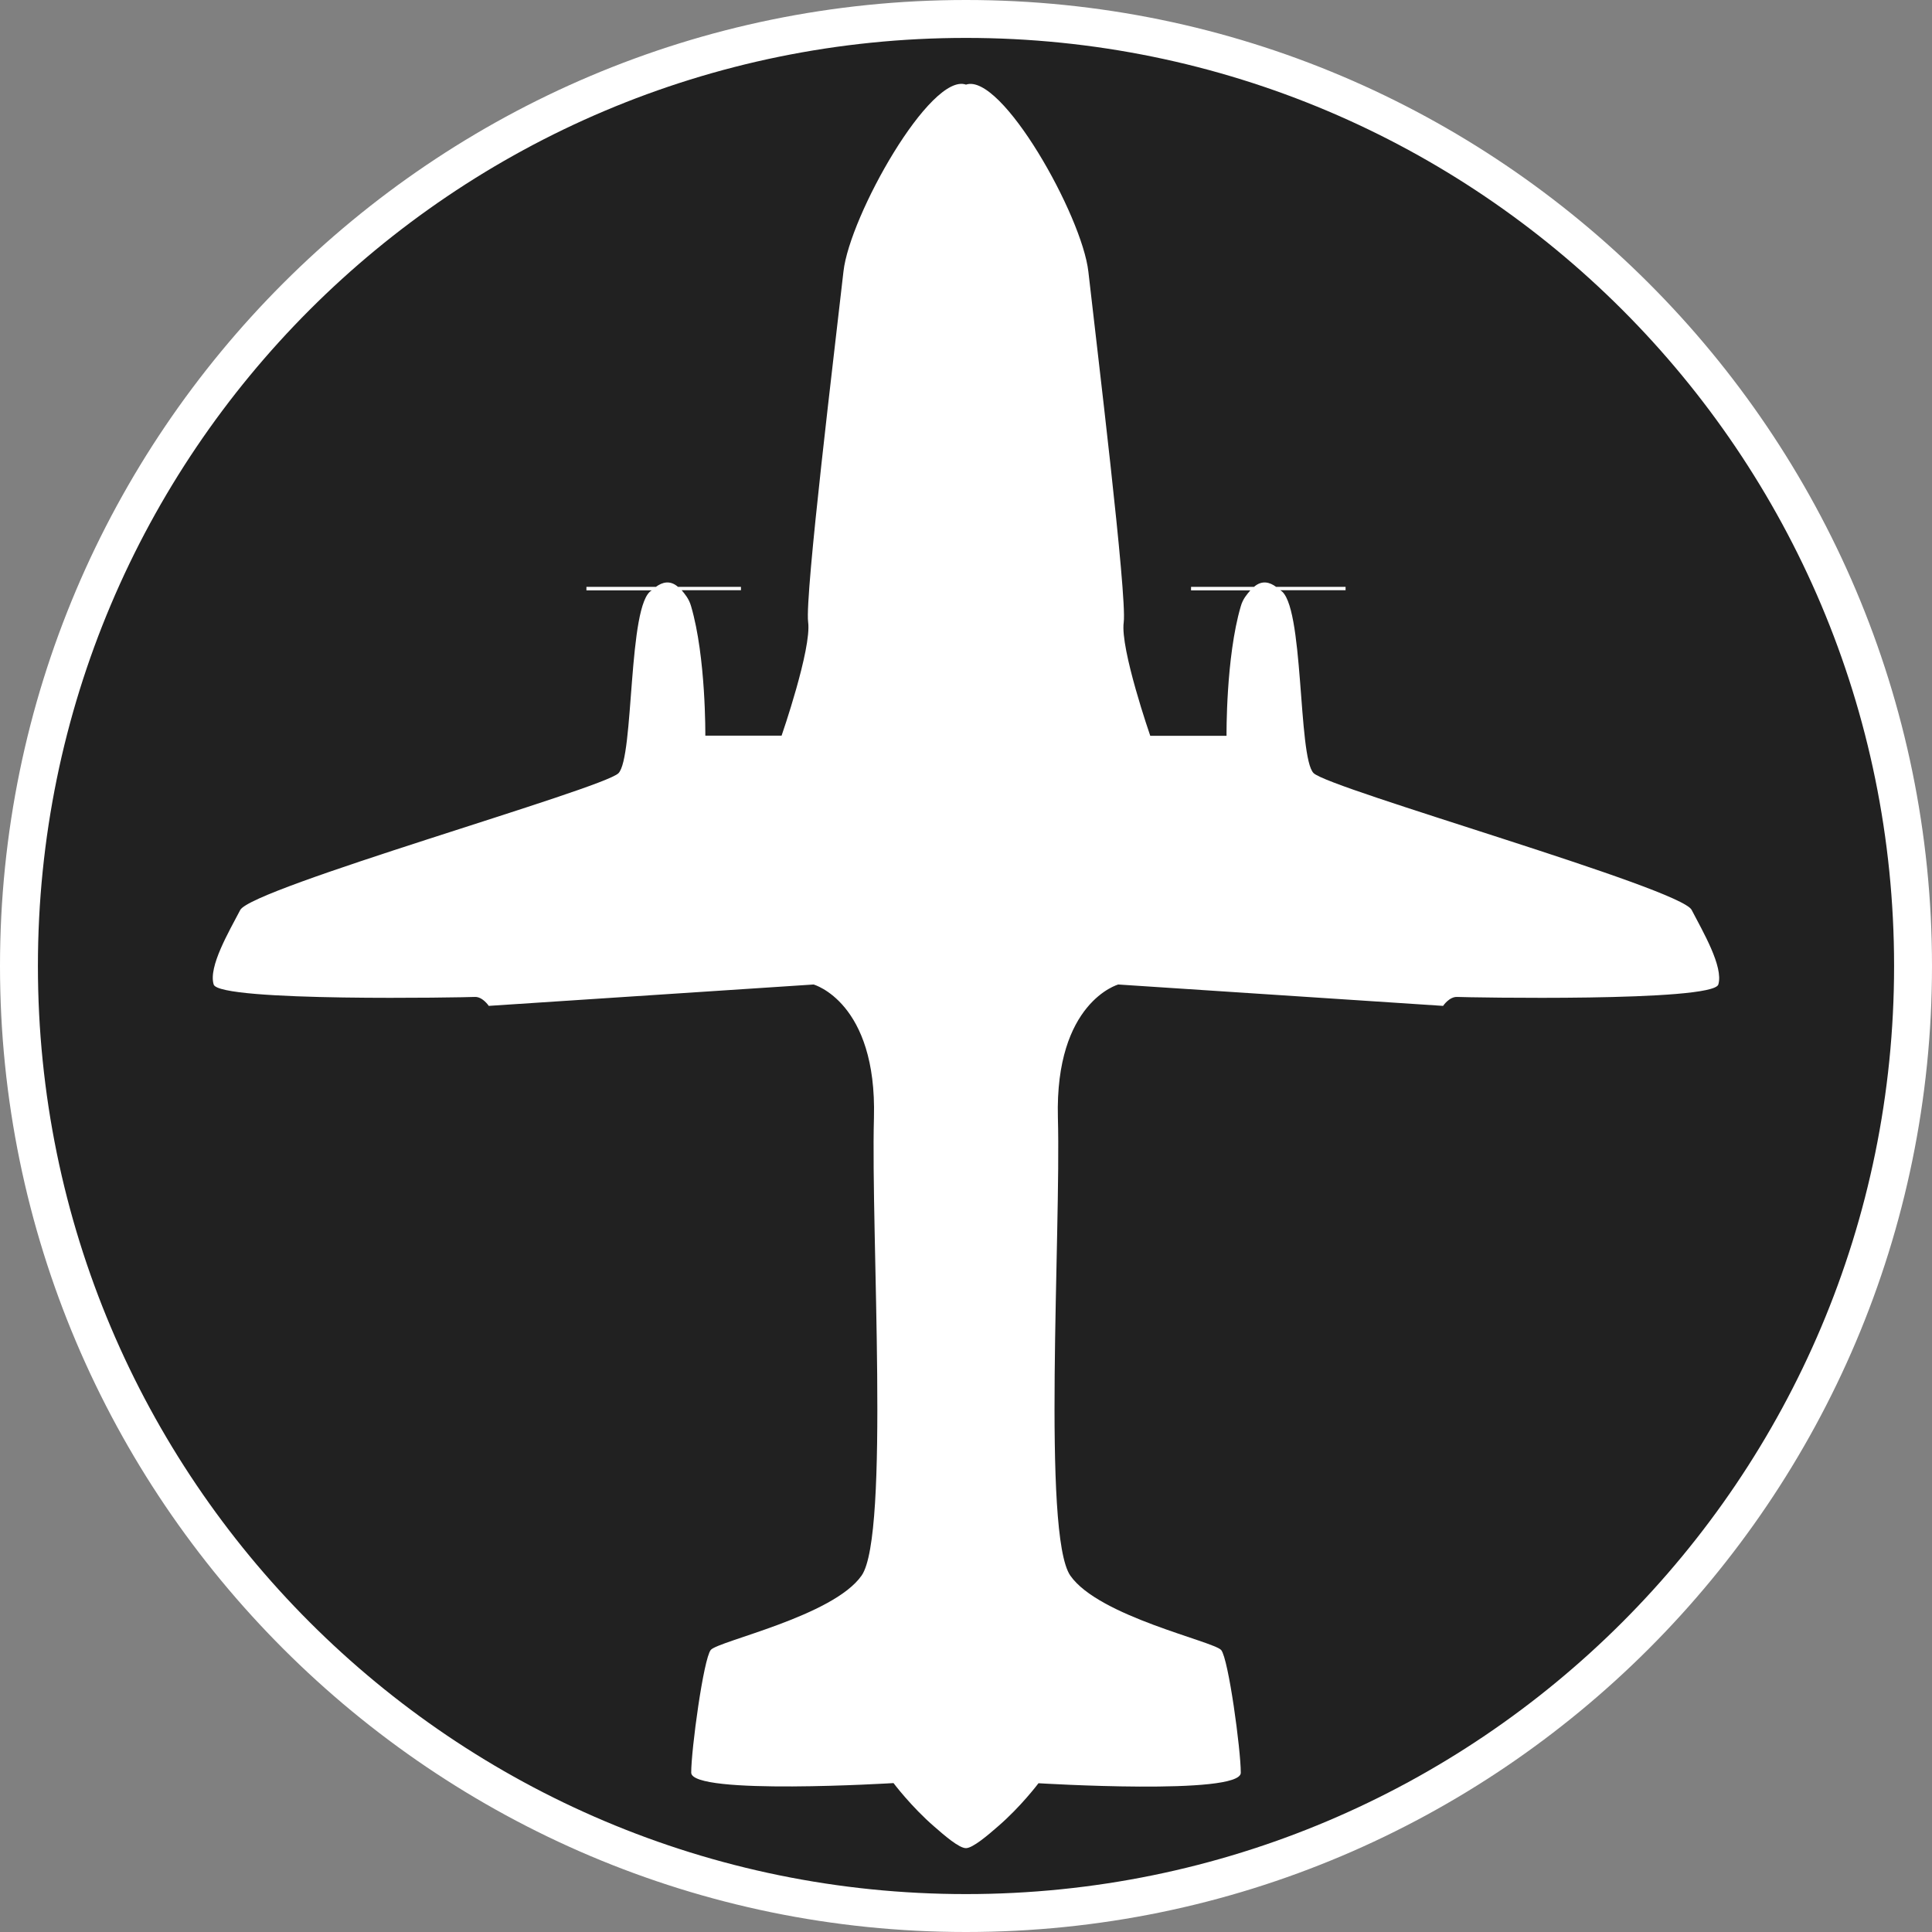 <?xml version="1.0" standalone="no"?>
<svg xmlns="http://www.w3.org/2000/svg" viewBox="-6.37 -6.37 12.74 12.74" color="#212121" width="75" height="75"><rect x="-6.37" y="-6.37" width="12.74" height="12.74" fill="#808080" stroke="none"/><g transform="matrix(1 0 0 -1 0 0)">
		<g xmlns="http://www.w3.org/2000/svg">
			<circle class="primary" fill="currentColor" cx="0" cy="0" r="6.245"/>
			<path class="secondary" d="M0,6.12c3.38,0,6.12-2.74,6.12-6.12S3.38-6.12,0-6.12S-6.12-3.38-6.12,0S-3.38,6.12,0,6.12 M0,6.37    c-3.513,0-6.37-2.857-6.37-6.37S-3.513-6.37,0-6.37S6.37-3.513,6.37,0S3.513,6.37,0,6.37L0,6.37z" fill="#FFFFFF"/>
		</g>
		<path xmlns="http://www.w3.org/2000/svg" id="HC-144_Ocean_Sentry_1_" class="secondary" d="M4.961-0.122C4.926-0.238,3.293-0.207,3.24-0.204   C3.187-0.201,3.146-0.263,3.146-0.263L1.004-0.122c0,0-0.418-0.116-0.398-0.878c0.021-0.762-0.105-2.75,0.082-3.02   c0.188-0.27,0.946-0.433,0.995-0.491C1.731-4.57,1.812-5.167,1.812-5.32c0-0.151-1.334-0.069-1.334-0.069s-0.117-0.156-0.27-0.287   C0.144-5.732,0.044-5.817,0-5.817c-0.045-0.001-0.144,0.085-0.208,0.141c-0.153,0.132-0.27,0.288-0.27,0.288   S-1.812-5.47-1.812-5.319c0,0.152,0.081,0.75,0.129,0.809c0.049,0.059,0.808,0.222,0.995,0.491C-0.502-3.75-0.628-1.762-0.607-1   c0.02,0.762-0.398,0.878-0.398,0.878l-2.142-0.141c0,0-0.041,0.062-0.093,0.059c-0.053-0.003-1.686-0.034-1.721,0.082   C-4.997-0.005-4.86,0.227-4.786,0.369c0.074,0.145,2.388,0.798,2.494,0.902c0.105,0.105,0.061,1.122,0.22,1.206h-0.431V2.5h0.458   c0.042,0.031,0.093,0.046,0.146,0h0.415V2.478h-0.391c0.021-0.025,0.048-0.056,0.062-0.105c0.099-0.337,0.094-0.854,0.094-0.854   h0.503c0,0,0.199,0.574,0.175,0.749C-1.064,2.443-0.863,4.089-0.808,4.58C-0.767,4.947-0.234,5.894,0,5.812   c0.234,0.08,0.766-0.865,0.807-1.234c0.055-0.49,0.256-2.137,0.233-2.312C1.016,2.092,1.215,1.518,1.215,1.518h0.503   c0,0-0.005,0.518,0.094,0.854c0.014,0.05,0.042,0.08,0.063,0.105H1.484V2.5h0.415c0.053,0.046,0.104,0.031,0.146,0h0.458V2.478   H2.072c0.159-0.084,0.115-1.101,0.22-1.206C2.397,1.168,4.711,0.514,4.785,0.37C4.859,0.227,4.996-0.005,4.961-0.122z" fill="#FFFFFF"/>
	</g></svg>